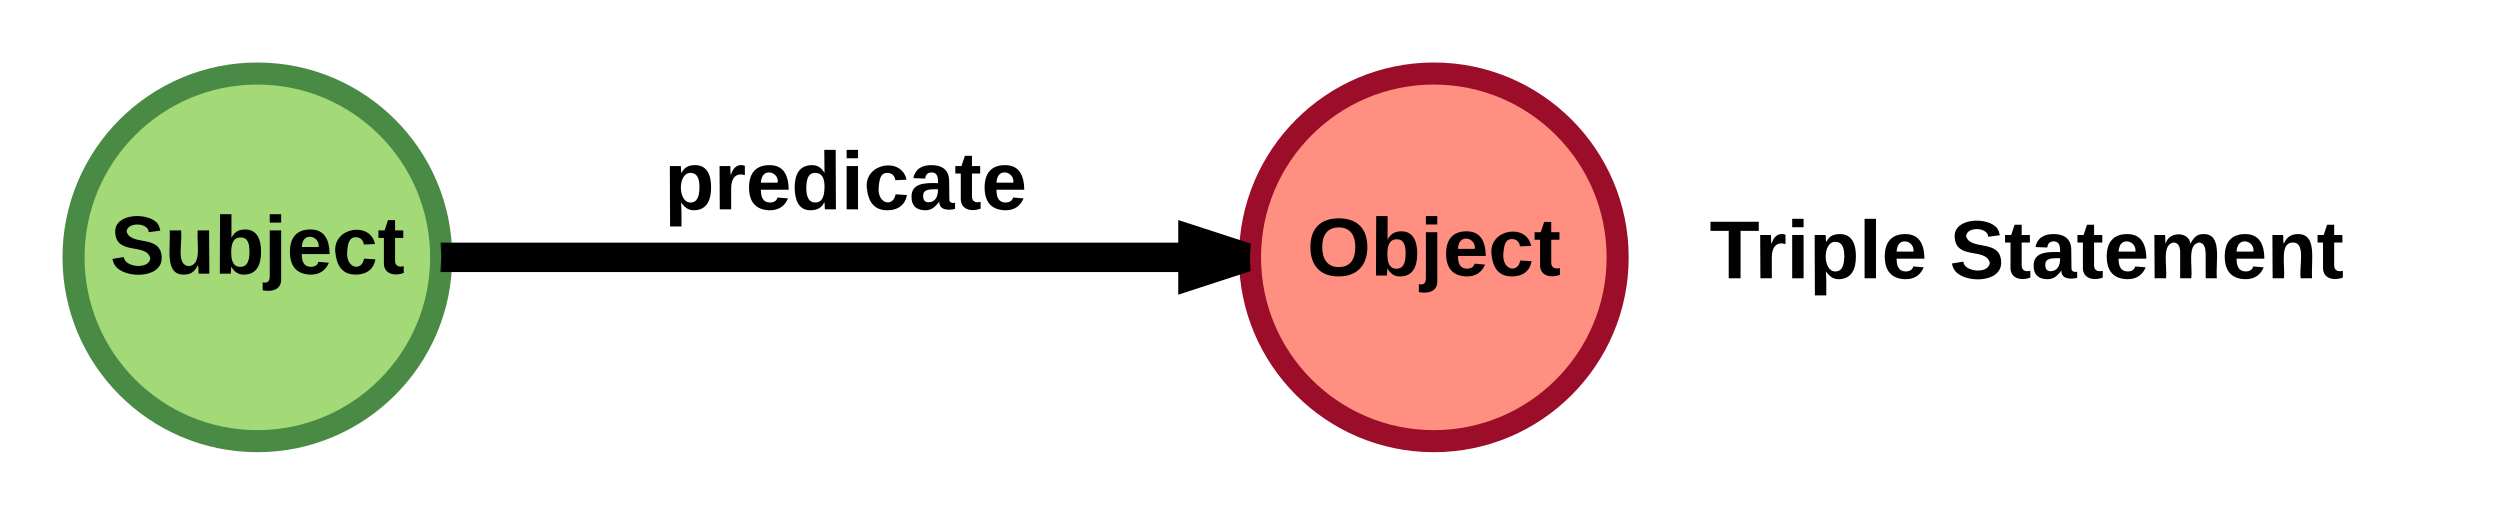 <svg xmlns="http://www.w3.org/2000/svg" xmlns:xlink="http://www.w3.org/1999/xlink" width="680" height="140"><g transform="translate(-60 -40)"><path d="M0 0h1360v1760H0z" fill="#fff"/><path d="M180 110c0 27.6-22.4 50-50 50s-50-22.4-50-50 22.4-50 50-50 50 22.4 50 50z" stroke="#498a44" stroke-width="6" fill="#a3d977"/><use xlink:href="#a" transform="matrix(1,0,0,1,85,65) translate(45 50.4)"/><path d="M500 110c0 27.6-22.4 50-50 50s-50-22.4-50-50 22.4-50 50-50 50 22.4 50 50z" stroke="#9b0d28" stroke-width="6" fill="#ff8f80"/><use xlink:href="#b" transform="matrix(1,0,0,1,405,65) translate(45 50.4)"/><path d="M180 110h218.75" stroke="#000" stroke-width="8" fill="none"/><path d="M180 114h-.2l.2-4-.13-3.6-.05-.4h.18zM398.75 110l-14.27 4.64v-9.28z"/><path d="M400.2 106.26L400 110l.13 3.6.02.15-19.67 6.4v-20.3z"/><path d="M85 87.5h90v45H85z" fill="none"/><use xlink:href="#c" transform="matrix(1,0,0,1,90,92.5) translate(-0.031 21.944)"/><path d="M240 60h100v65H240z" fill="none"/><use xlink:href="#d" transform="matrix(1,0,0,1,245,65) translate(-4.29 31.944)"/><path d="M405 88h90v45h-90z" fill="none"/><use xlink:href="#e" transform="matrix(1,0,0,1,410,93) translate(5.494 21.944)"/><path d="M520 80.25h200v61.5H520z" fill="none"/><use xlink:href="#f" transform="matrix(1,0,0,1,525,85.25) translate(0 30.444)"/><use xlink:href="#g" transform="matrix(1,0,0,1,525,85.25) translate(65.309 30.444)"/><defs><path d="M169-182c-1-43-94-46-97-3 18 66 151 10 154 114 3 95-165 93-204 36-6-8-10-19-12-30l50-8c3 46 112 56 116 5-17-69-150-10-154-114-4-87 153-88 188-35 5 8 8 18 10 28" id="h"/><path d="M85 4C-2 5 27-109 22-190h50c7 57-23 150 33 157 60-5 35-97 40-157h50l1 190h-47c-2-12 1-28-3-38-12 25-28 42-61 42" id="i"/><path d="M135-194c52 0 70 43 70 98 0 56-19 99-73 100-30 1-46-15-58-35L72 0H24l1-261h50v104c11-23 29-37 60-37zM114-30c31 0 40-27 40-66 0-37-7-63-39-63s-41 28-41 65c0 36 8 64 40 64" id="j"/><path d="M25-224v-37h50v37H25zM75 22c2 45-34 59-81 51V38c22 5 31-5 31-27v-201h50V22" id="k"/><path d="M185-48c-13 30-37 53-82 52C43 2 14-33 14-96s30-98 90-98c62 0 83 45 84 108H66c0 31 8 55 39 56 18 0 30-7 34-22zm-45-69c5-46-57-63-70-21-2 6-4 13-4 21h74" id="l"/><path d="M190-63c-7 42-38 67-86 67-59 0-84-38-90-98-12-110 154-137 174-36l-49 2c-2-19-15-32-35-32-30 0-35 28-38 64-6 74 65 87 74 30" id="m"/><path d="M115-3C79 11 28 4 28-45v-112H4v-33h27l15-45h31v45h36v33H77v99c-1 23 16 31 38 25v30" id="n"/><g id="c"><use transform="matrix(0.062,0,0,0.062,0,0)" xlink:href="#h"/><use transform="matrix(0.062,0,0,0.062,14.815,0)" xlink:href="#i"/><use transform="matrix(0.062,0,0,0.062,28.333,0)" xlink:href="#j"/><use transform="matrix(0.062,0,0,0.062,41.852,0)" xlink:href="#k"/><use transform="matrix(0.062,0,0,0.062,48.025,0)" xlink:href="#l"/><use transform="matrix(0.062,0,0,0.062,60.37,0)" xlink:href="#m"/><use transform="matrix(0.062,0,0,0.062,72.716,0)" xlink:href="#n"/></g><path d="M135-194c53 0 70 44 70 98 0 56-19 98-73 100-31 1-45-17-59-34 3 33 2 69 2 105H25l-1-265h48c2 10 0 23 3 31 11-24 29-35 60-35zM114-30c33 0 39-31 40-66 0-38-9-64-40-64-56 0-55 130 0 130" id="o"/><path d="M135-150c-39-12-60 13-60 57V0H25l-1-190h47c2 13-1 29 3 40 6-28 27-53 61-41v41" id="p"/><path d="M88-194c31-1 46 15 58 34l-1-101h50l1 261h-48c-2-10 0-23-3-31C134-8 116 4 84 4 32 4 16-41 15-95c0-56 19-97 73-99zm17 164c33 0 40-30 41-66 1-37-9-64-41-64s-38 30-39 65c0 43 13 65 39 65" id="q"/><path d="M25-224v-37h50v37H25zM25 0v-190h50V0H25" id="r"/><path d="M133-34C117-15 103 5 69 4 32 3 11-16 11-54c-1-60 55-63 116-61 1-26-3-47-28-47-18 1-26 9-28 27l-52-2c7-38 36-58 82-57s74 22 75 68l1 82c-1 14 12 18 25 15v27c-30 8-71 5-69-32zm-48 3c29 0 43-24 42-57-32 0-66-3-65 30 0 17 8 27 23 27" id="s"/><g id="d"><use transform="matrix(0.062,0,0,0.062,0,0)" xlink:href="#o"/><use transform="matrix(0.062,0,0,0.062,13.519,0)" xlink:href="#p"/><use transform="matrix(0.062,0,0,0.062,22.16,0)" xlink:href="#l"/><use transform="matrix(0.062,0,0,0.062,34.506,0)" xlink:href="#q"/><use transform="matrix(0.062,0,0,0.062,48.025,0)" xlink:href="#r"/><use transform="matrix(0.062,0,0,0.062,54.198,0)" xlink:href="#m"/><use transform="matrix(0.062,0,0,0.062,66.543,0)" xlink:href="#s"/><use transform="matrix(0.062,0,0,0.062,78.889,0)" xlink:href="#n"/><use transform="matrix(0.062,0,0,0.062,86.235,0)" xlink:href="#l"/></g><path d="M140-251c80 0 125 45 125 126S219 4 139 4C58 4 15-44 15-125s44-126 125-126zm-1 214c52 0 73-35 73-88 0-50-21-86-72-86-52 0-73 35-73 86s22 88 72 88" id="t"/><g id="e"><use transform="matrix(0.062,0,0,0.062,0,0)" xlink:href="#t"/><use transform="matrix(0.062,0,0,0.062,17.284,0)" xlink:href="#j"/><use transform="matrix(0.062,0,0,0.062,30.802,0)" xlink:href="#k"/><use transform="matrix(0.062,0,0,0.062,36.975,0)" xlink:href="#l"/><use transform="matrix(0.062,0,0,0.062,49.321,0)" xlink:href="#m"/><use transform="matrix(0.062,0,0,0.062,61.667,0)" xlink:href="#n"/></g><path d="M136-208V0H84v-208H4v-40h212v40h-80" id="u"/><path d="M25 0v-261h50V0H25" id="v"/><g id="f"><use transform="matrix(0.062,0,0,0.062,0,0)" xlink:href="#u"/><use transform="matrix(0.062,0,0,0.062,12.284,0)" xlink:href="#p"/><use transform="matrix(0.062,0,0,0.062,20.926,0)" xlink:href="#r"/><use transform="matrix(0.062,0,0,0.062,27.099,0)" xlink:href="#o"/><use transform="matrix(0.062,0,0,0.062,40.617,0)" xlink:href="#v"/><use transform="matrix(0.062,0,0,0.062,46.79,0)" xlink:href="#l"/></g><path d="M220-157c-53 9-28 100-34 157h-49v-107c1-27-5-49-29-50C55-147 81-57 75 0H25l-1-190h47c2 12-1 28 3 38 10-53 101-56 108 0 13-22 24-43 59-42 82 1 51 116 57 194h-49v-107c-1-25-5-48-29-50" id="w"/><path d="M135-194c87-1 58 113 63 194h-50c-7-57 23-157-34-157-59 0-34 97-39 157H25l-1-190h47c2 12-1 28 3 38 12-26 28-41 61-42" id="x"/><g id="g"><use transform="matrix(0.062,0,0,0.062,0,0)" xlink:href="#h"/><use transform="matrix(0.062,0,0,0.062,14.815,0)" xlink:href="#n"/><use transform="matrix(0.062,0,0,0.062,22.16,0)" xlink:href="#s"/><use transform="matrix(0.062,0,0,0.062,34.506,0)" xlink:href="#n"/><use transform="matrix(0.062,0,0,0.062,41.852,0)" xlink:href="#l"/><use transform="matrix(0.062,0,0,0.062,54.198,0)" xlink:href="#w"/><use transform="matrix(0.062,0,0,0.062,73.951,0)" xlink:href="#l"/><use transform="matrix(0.062,0,0,0.062,86.296,0)" xlink:href="#x"/><use transform="matrix(0.062,0,0,0.062,99.815,0)" xlink:href="#n"/></g></defs></g></svg>